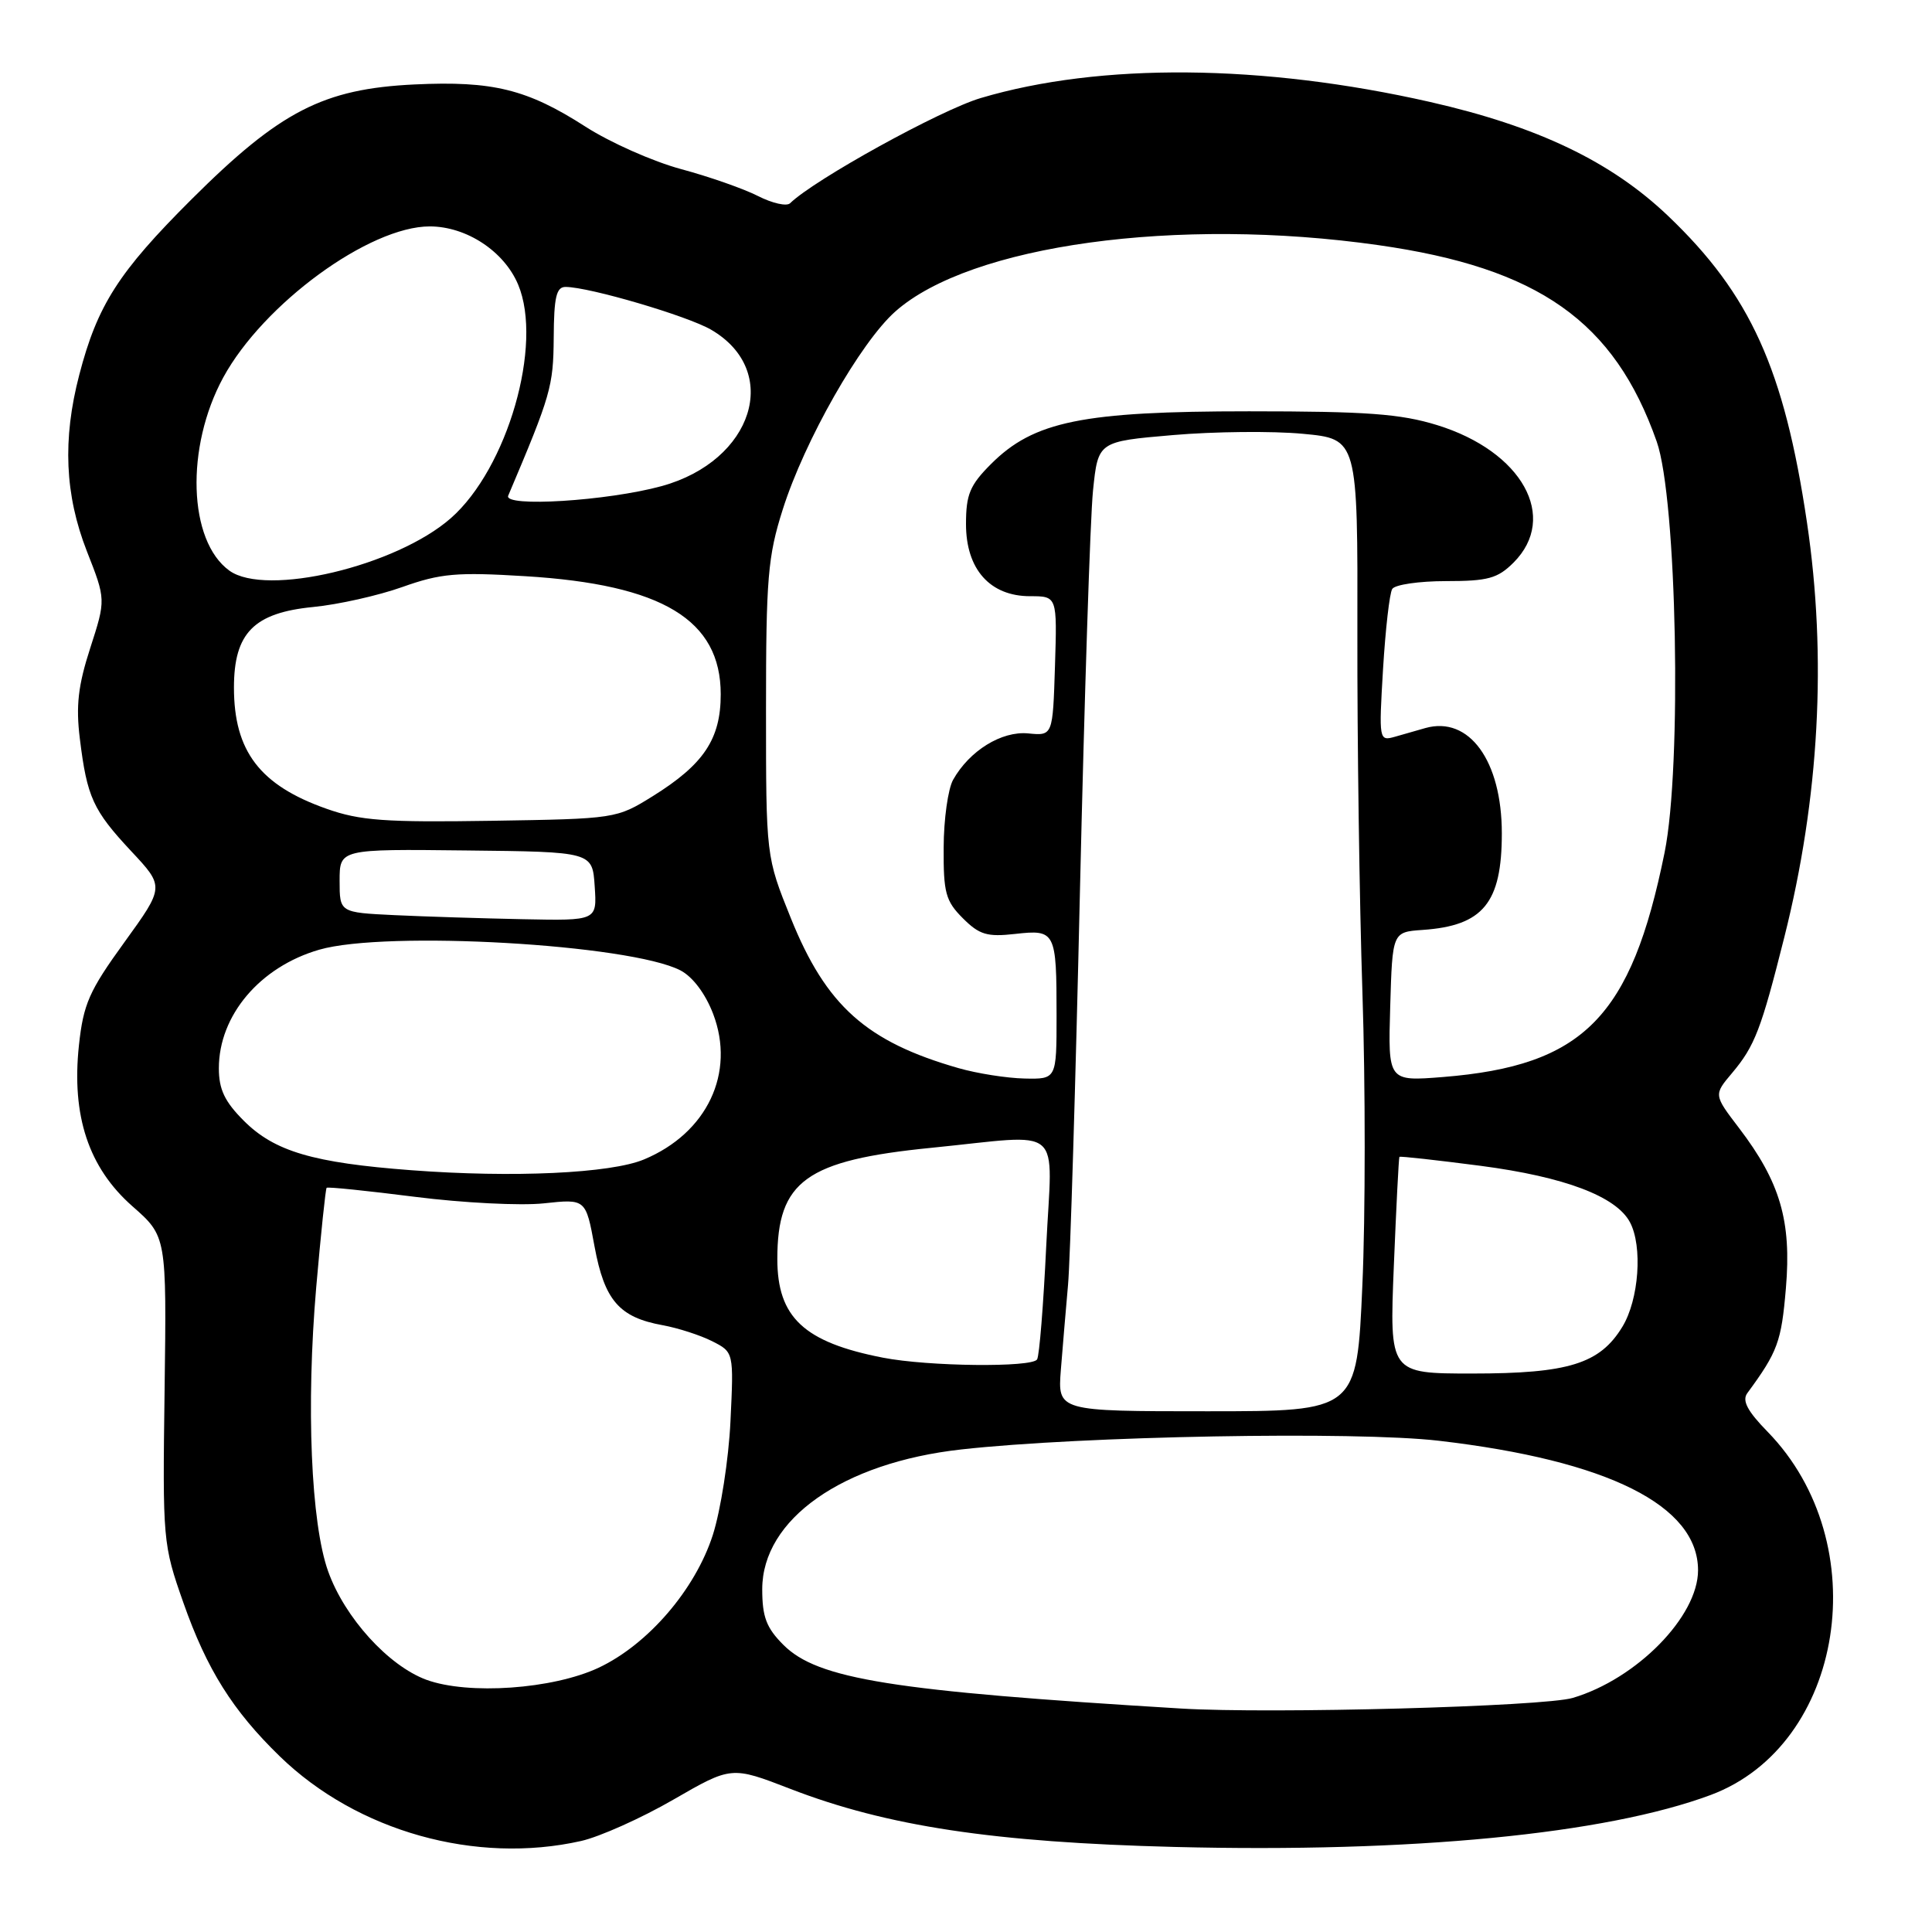 <?xml version="1.0" encoding="UTF-8" standalone="no"?>
<!DOCTYPE svg PUBLIC "-//W3C//DTD SVG 1.1//EN" "http://www.w3.org/Graphics/SVG/1.1/DTD/svg11.dtd" >
<svg xmlns="http://www.w3.org/2000/svg" xmlns:xlink="http://www.w3.org/1999/xlink" version="1.1" viewBox="0 0 256 256">
 <g >
 <path fill="currentColor"
d=" M 77.00 243.94 C 79.47 243.38 84.97 240.92 89.21 238.47 C 96.92 234.02 96.92 234.02 104.71 237.03 C 117.53 241.99 131.66 244.12 155.62 244.73 C 187.06 245.52 212.73 243.03 226.66 237.85 C 244.41 231.24 248.61 204.49 234.22 189.72 C 231.54 186.98 230.81 185.59 231.52 184.61 C 235.56 179.11 236.04 177.80 236.64 170.70 C 237.40 161.79 235.88 156.62 230.43 149.47 C 227.07 145.07 227.07 145.07 229.51 142.18 C 232.52 138.60 233.36 136.41 236.43 124.19 C 241.07 105.75 242.09 87.09 239.43 69.21 C 236.42 48.92 231.93 39.00 221.03 28.61 C 213.47 21.40 203.75 16.75 189.49 13.51 C 167.33 8.48 145.78 8.29 129.96 12.99 C 124.62 14.57 107.93 23.78 104.69 26.93 C 104.24 27.37 102.34 26.94 100.45 25.98 C 98.57 25.02 93.98 23.41 90.26 22.41 C 86.54 21.41 80.84 18.88 77.59 16.79 C 69.85 11.82 65.32 10.70 54.92 11.19 C 42.84 11.77 37.12 14.71 25.38 26.41 C 15.71 36.05 12.90 40.44 10.50 49.68 C 8.27 58.23 8.59 65.57 11.51 73.04 C 14.03 79.45 14.03 79.45 11.96 85.86 C 10.35 90.83 10.04 93.52 10.58 97.88 C 11.53 105.63 12.32 107.36 17.38 112.78 C 21.80 117.50 21.80 117.50 16.47 124.87 C 11.81 131.30 11.05 133.03 10.46 138.50 C 9.46 147.86 11.74 154.72 17.54 159.83 C 22.08 163.82 22.08 163.82 21.81 184.16 C 21.54 204.15 21.58 204.64 24.30 212.37 C 27.41 221.21 30.83 226.66 37.08 232.73 C 47.32 242.67 63.04 247.08 77.00 243.94 Z  M 156.50 226.39 C 118.18 224.07 108.34 222.50 103.80 217.95 C 101.55 215.70 101.00 214.25 101.00 210.58 C 101.00 201.30 111.65 193.81 127.37 192.06 C 143.27 190.28 179.64 189.62 190.67 190.91 C 213.06 193.52 225.00 199.49 225.00 208.07 C 225.00 214.18 216.88 222.46 208.41 224.98 C 204.54 226.13 168.42 227.11 156.50 226.39 Z  M 56.50 222.58 C 51.46 220.72 45.67 214.34 43.48 208.21 C 41.20 201.84 40.55 186.26 41.90 170.57 C 42.52 163.46 43.14 157.53 43.28 157.39 C 43.42 157.24 48.71 157.79 55.02 158.59 C 61.33 159.39 69.00 159.78 72.06 159.45 C 77.62 158.85 77.62 158.85 78.78 165.17 C 80.10 172.31 82.05 174.56 87.82 175.60 C 89.84 175.97 92.79 176.92 94.37 177.72 C 97.23 179.17 97.23 179.17 96.79 188.34 C 96.55 193.39 95.49 200.15 94.45 203.40 C 92.11 210.65 85.86 217.90 79.33 220.98 C 73.26 223.83 62.05 224.61 56.50 222.58 Z  M 140.57 181.50 C 140.81 178.47 141.24 173.41 141.52 170.25 C 141.81 167.09 142.52 143.57 143.10 118.00 C 143.69 92.42 144.46 68.58 144.83 65.00 C 145.50 58.50 145.50 58.50 155.42 57.65 C 160.88 57.18 168.62 57.10 172.63 57.48 C 179.91 58.16 179.91 58.16 179.86 83.83 C 179.83 97.95 180.13 119.43 180.53 131.56 C 180.93 143.69 180.93 161.12 180.52 170.31 C 179.79 187.00 179.79 187.00 159.97 187.00 C 140.14 187.00 140.14 187.00 140.57 181.50 Z  M 184.69 167.75 C 185.01 159.91 185.34 153.41 185.43 153.29 C 185.51 153.18 190.36 153.72 196.21 154.48 C 207.31 155.94 214.14 158.52 215.97 161.94 C 217.68 165.13 217.17 172.21 214.97 175.81 C 211.99 180.71 207.84 182.00 195.09 182.00 C 184.11 182.00 184.11 182.00 184.69 167.75 Z  M 117.00 179.90 C 106.53 177.86 103.00 174.56 103.00 166.82 C 103.00 156.49 106.81 153.74 123.42 152.09 C 141.29 150.31 139.42 148.71 138.63 165.13 C 138.26 172.90 137.72 179.65 137.42 180.13 C 136.74 181.22 123.00 181.07 117.00 179.90 Z  M 54.50 155.06 C 41.49 154.08 36.37 152.57 32.31 148.51 C 29.77 145.97 29.00 144.35 29.00 141.55 C 29.00 134.54 34.45 128.11 42.30 125.84 C 51.18 123.27 83.45 125.12 90.16 128.58 C 91.79 129.43 93.46 131.65 94.49 134.33 C 97.48 142.16 93.70 150.14 85.34 153.63 C 80.92 155.48 67.98 156.08 54.50 155.06 Z  M 127.00 141.53 C 114.79 138.03 109.47 133.27 104.79 121.66 C 101.50 113.50 101.50 113.50 101.50 94.00 C 101.50 76.63 101.74 73.73 103.72 67.50 C 106.60 58.40 114.02 45.36 118.64 41.27 C 128.60 32.45 155.99 28.69 182.63 32.48 C 203.88 35.50 213.91 42.57 219.52 58.50 C 222.20 66.08 222.88 101.56 220.57 112.95 C 216.14 134.82 209.83 141.21 191.21 142.71 C 183.92 143.29 183.92 143.29 184.21 133.40 C 184.50 123.50 184.50 123.50 188.50 123.22 C 196.52 122.67 199.00 119.65 199.00 110.42 C 199.00 100.81 194.67 94.84 188.87 96.47 C 187.84 96.76 186.03 97.28 184.85 97.62 C 182.72 98.22 182.70 98.10 183.26 88.65 C 183.58 83.39 184.12 78.61 184.48 78.04 C 184.83 77.47 188.04 77.00 191.60 77.00 C 197.16 77.00 198.44 76.65 200.55 74.55 C 206.55 68.54 201.70 59.81 190.43 56.33 C 185.57 54.83 181.09 54.50 165.50 54.50 C 143.44 54.50 136.98 55.82 131.32 61.48 C 128.51 64.29 128.00 65.52 128.00 69.45 C 128.00 75.43 131.18 79.00 136.49 79.00 C 140.08 79.00 140.08 79.00 139.79 88.25 C 139.50 97.50 139.50 97.50 136.24 97.18 C 132.71 96.84 128.45 99.48 126.29 103.33 C 125.62 104.53 125.05 108.56 125.04 112.30 C 125.00 118.29 125.30 119.39 127.58 121.67 C 129.77 123.86 130.80 124.17 134.52 123.75 C 139.86 123.15 140.00 123.42 140.00 134.58 C 140.00 143.00 140.00 143.00 135.75 142.91 C 133.41 142.86 129.47 142.24 127.00 141.53 Z  M 52.25 121.26 C 45.00 120.91 45.00 120.91 45.00 116.71 C 45.00 112.50 45.00 112.50 61.75 112.69 C 78.50 112.87 78.50 112.87 78.80 117.44 C 79.11 122.00 79.11 122.00 69.30 121.80 C 63.91 121.69 56.24 121.45 52.25 121.26 Z  M 43.25 107.16 C 34.44 104.05 31.00 99.54 31.00 91.11 C 31.00 83.88 33.63 81.20 41.50 80.43 C 44.80 80.11 50.12 78.92 53.32 77.78 C 58.38 75.98 60.51 75.79 69.62 76.35 C 87.77 77.46 95.50 82.13 95.50 92.00 C 95.50 97.93 93.25 101.29 86.49 105.50 C 81.69 108.48 81.57 108.50 65.08 108.76 C 51.03 108.98 47.70 108.74 43.25 107.16 Z  M 30.39 75.61 C 24.94 71.67 24.55 59.27 29.58 50.02 C 34.89 40.27 48.93 30.00 56.95 30.00 C 61.82 30.01 66.81 33.30 68.66 37.72 C 71.98 45.66 67.25 62.06 59.74 68.66 C 52.48 75.03 35.24 79.12 30.39 75.61 Z  M 67.34 65.68 C 73.00 52.33 73.32 51.21 73.37 44.75 C 73.40 39.34 73.72 38.00 74.96 38.02 C 78.15 38.05 91.08 41.86 94.23 43.69 C 103.59 49.15 99.82 61.07 87.68 64.41 C 80.51 66.38 66.68 67.24 67.34 65.68 Z "/>
</g>
</svg>